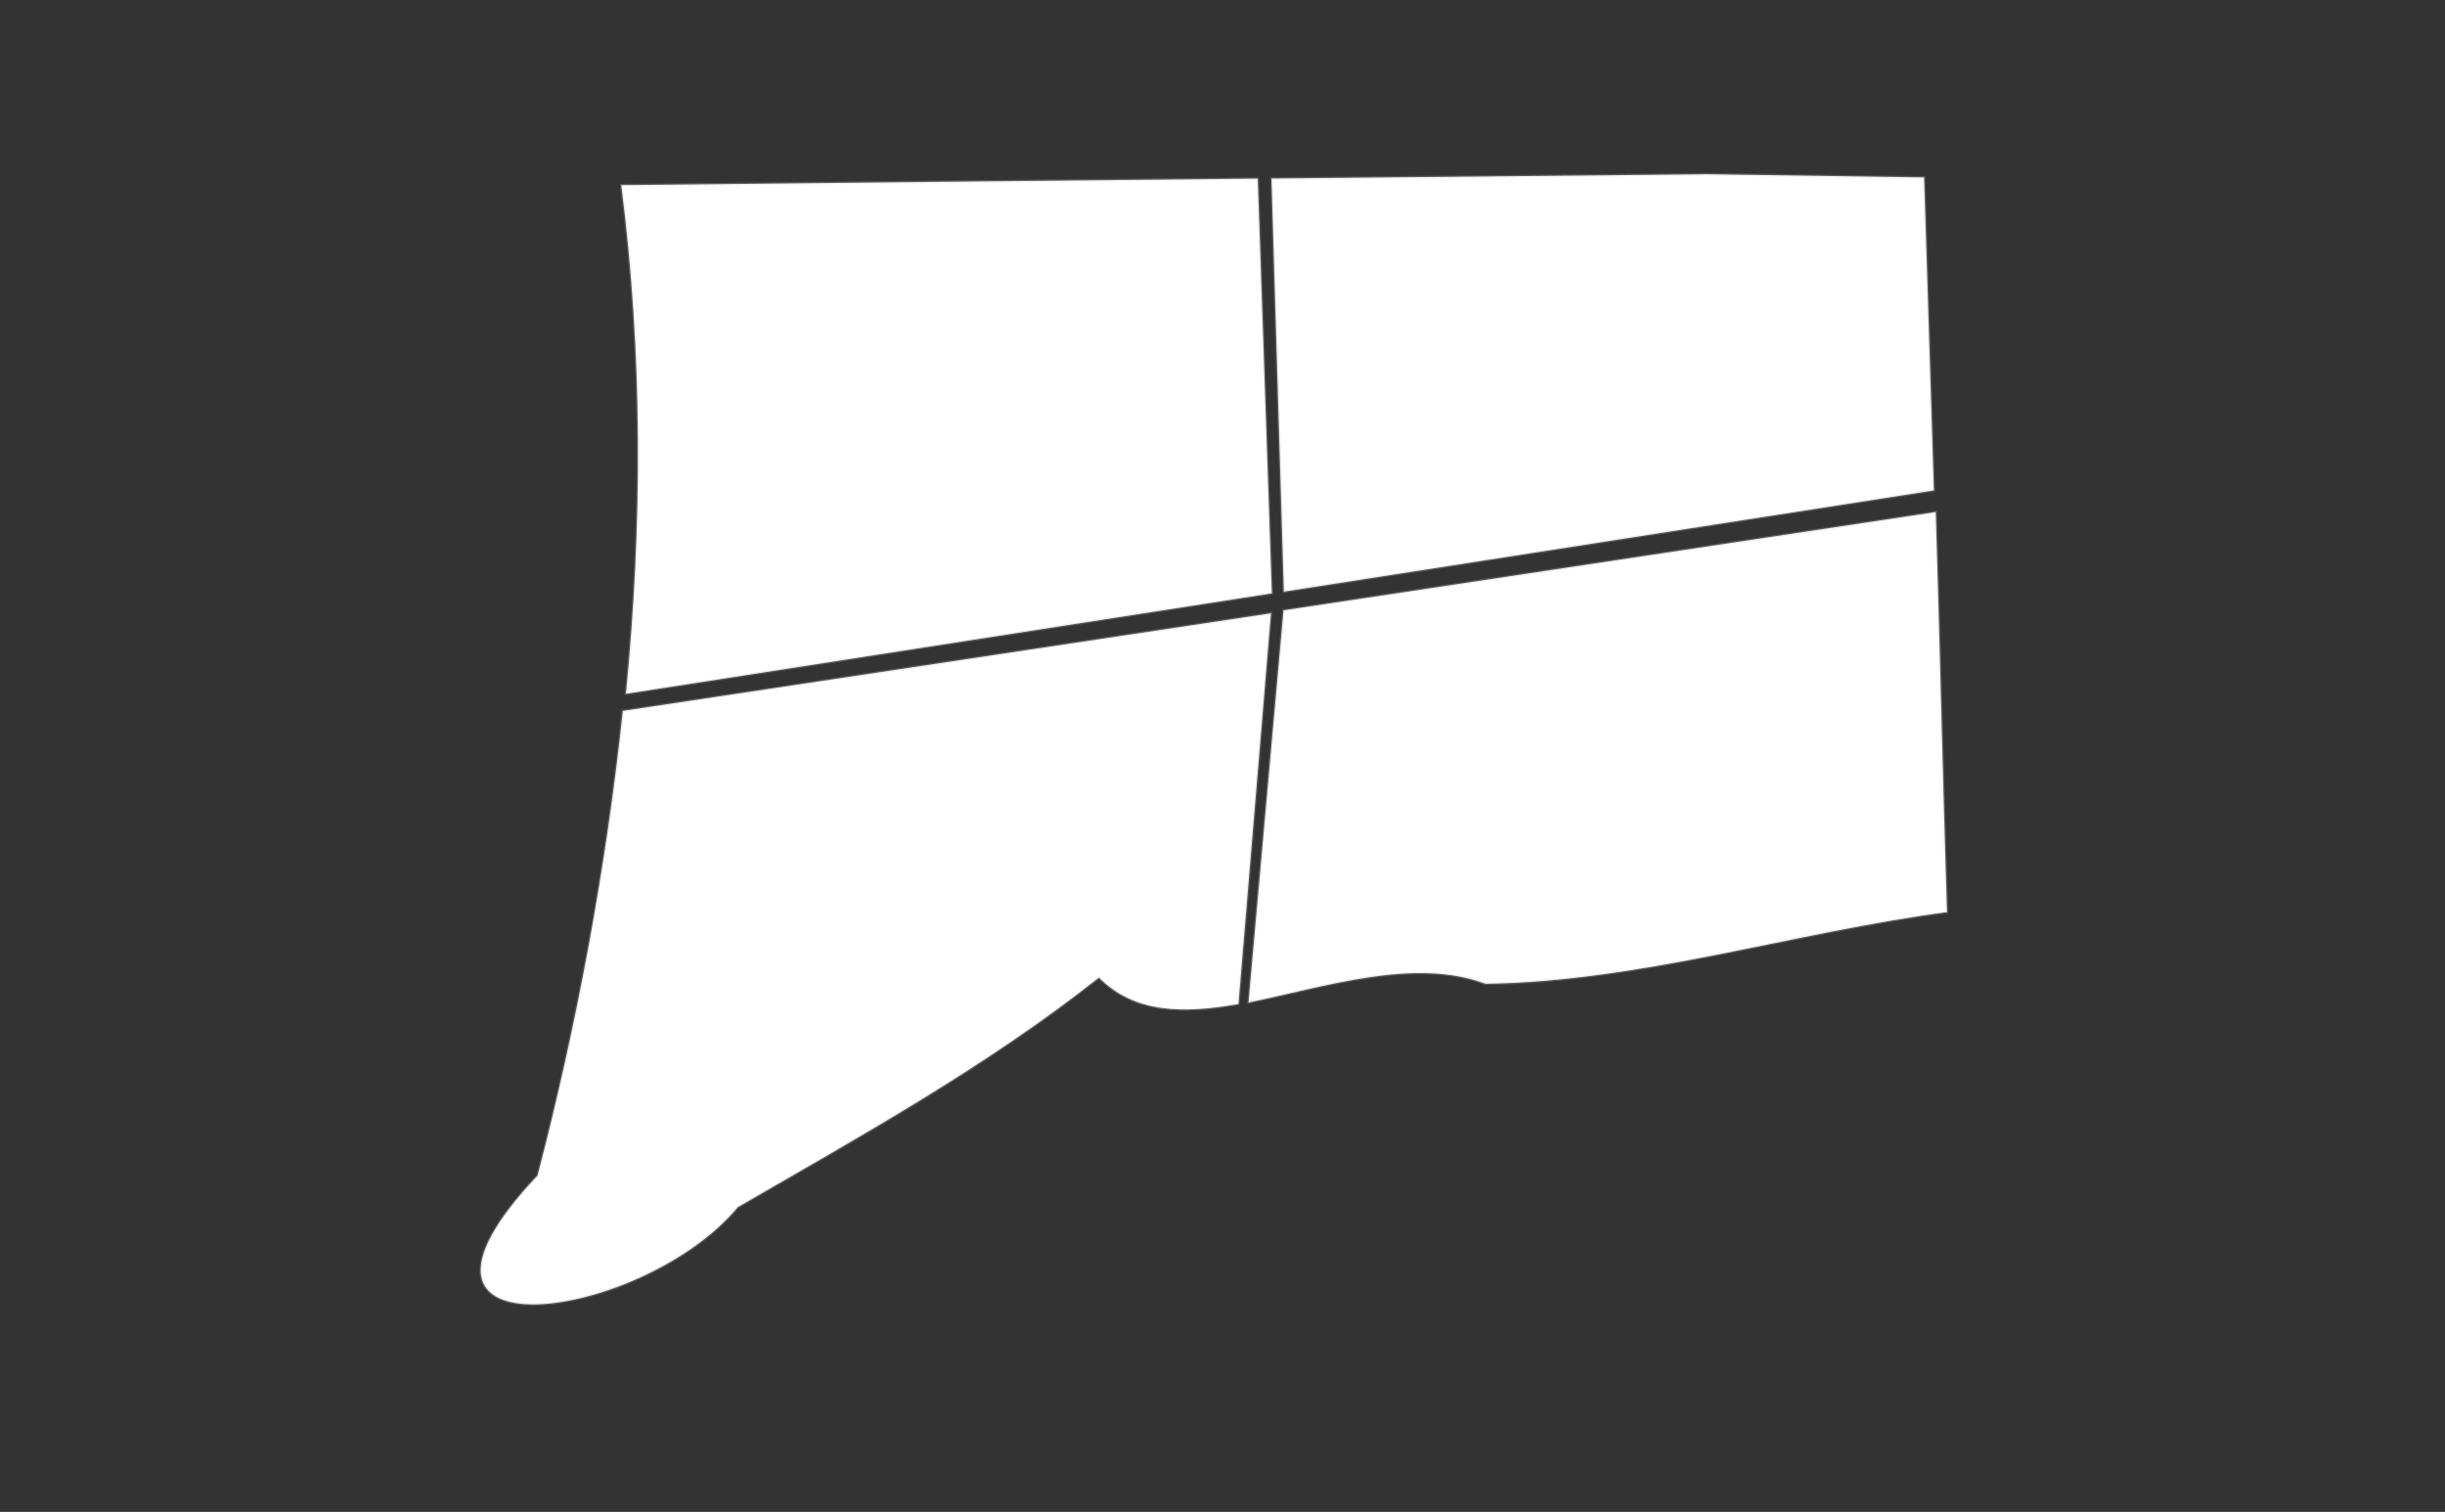 <?xml version="1.0" encoding="utf-8"?>
<!-- Generator: Adobe Illustrator 15.1.0, SVG Export Plug-In . SVG Version: 6.00 Build 0)  -->
<!DOCTYPE svg PUBLIC "-//W3C//DTD SVG 1.1//EN" "http://www.w3.org/Graphics/SVG/1.1/DTD/svg11.dtd">
<svg version="1.1" id="Layer_1" xmlns="http://www.w3.org/2000/svg" xmlns:xlink="http://www.w3.org/1999/xlink" x="0px" y="0px"
	 width="959px" height="593px" viewBox="0 0 959 593" enable-background="new 0 0 959 593" xml:space="preserve">
<rect x="0" y="0" width="959" height="593" fill="#333333" stroke="none"/>
<path id="jqvmap1_ctsw" fill="#FFFFFF" stroke="#BCBEC0" stroke-miterlimit="10" stroke-opacity="0.25" d="M498.515,240.542l-254.223,38.273c-6.492,61.059-17.969,123.041-33.461,182.264c-69.167,73.204,41.147,57.428,78.528,12.431c48.773-28.264,97.426-55.115,141.672-90.063c14.063,14.195,33.383,14.161,54.741,10.371L498.515,240.542z"/>
<path id="jqvmap1_ctse" fill="#FFFFFF" stroke="#BCBEC0" stroke-miterlimit="10" stroke-opacity="0.25" d="M489.687,393.219c29.746-6.04,64.979-17.839,92.97-7.334c61.116-0.894,120.626-20.12,181.018-28.117c-1.64-51.707-2.814-105.299-4.408-156.943l-255.839,38.55L489.687,393.219z"/>
<path id="jqvmap1_ctne" fill="#FFFFFF" stroke="#BCBEC0" stroke-miterlimit="10" stroke-opacity="0.25" d="M503.557,232.073l254.971-39.707c-1.265-40.91-2.532-81.827-3.829-122.789c-28.942-0.434-57.674-0.831-86.636-1.267l0.21,0.044c-56.163,0.53-113.438,1.104-169.564,1.654L503.557,232.073z"/>
<path id="jqvmap1_ctnw" fill="#FFFFFF" stroke="#BCBEC0" stroke-miterlimit="10" stroke-opacity="0.25" d="M493.338,70.037c-83.201,0.817-166.393,1.667-249.659,2.567c8.466,66.399,8.34,133.249,1.817,199.531l253.368-39.396L493.338,70.037z"/>
</svg>
